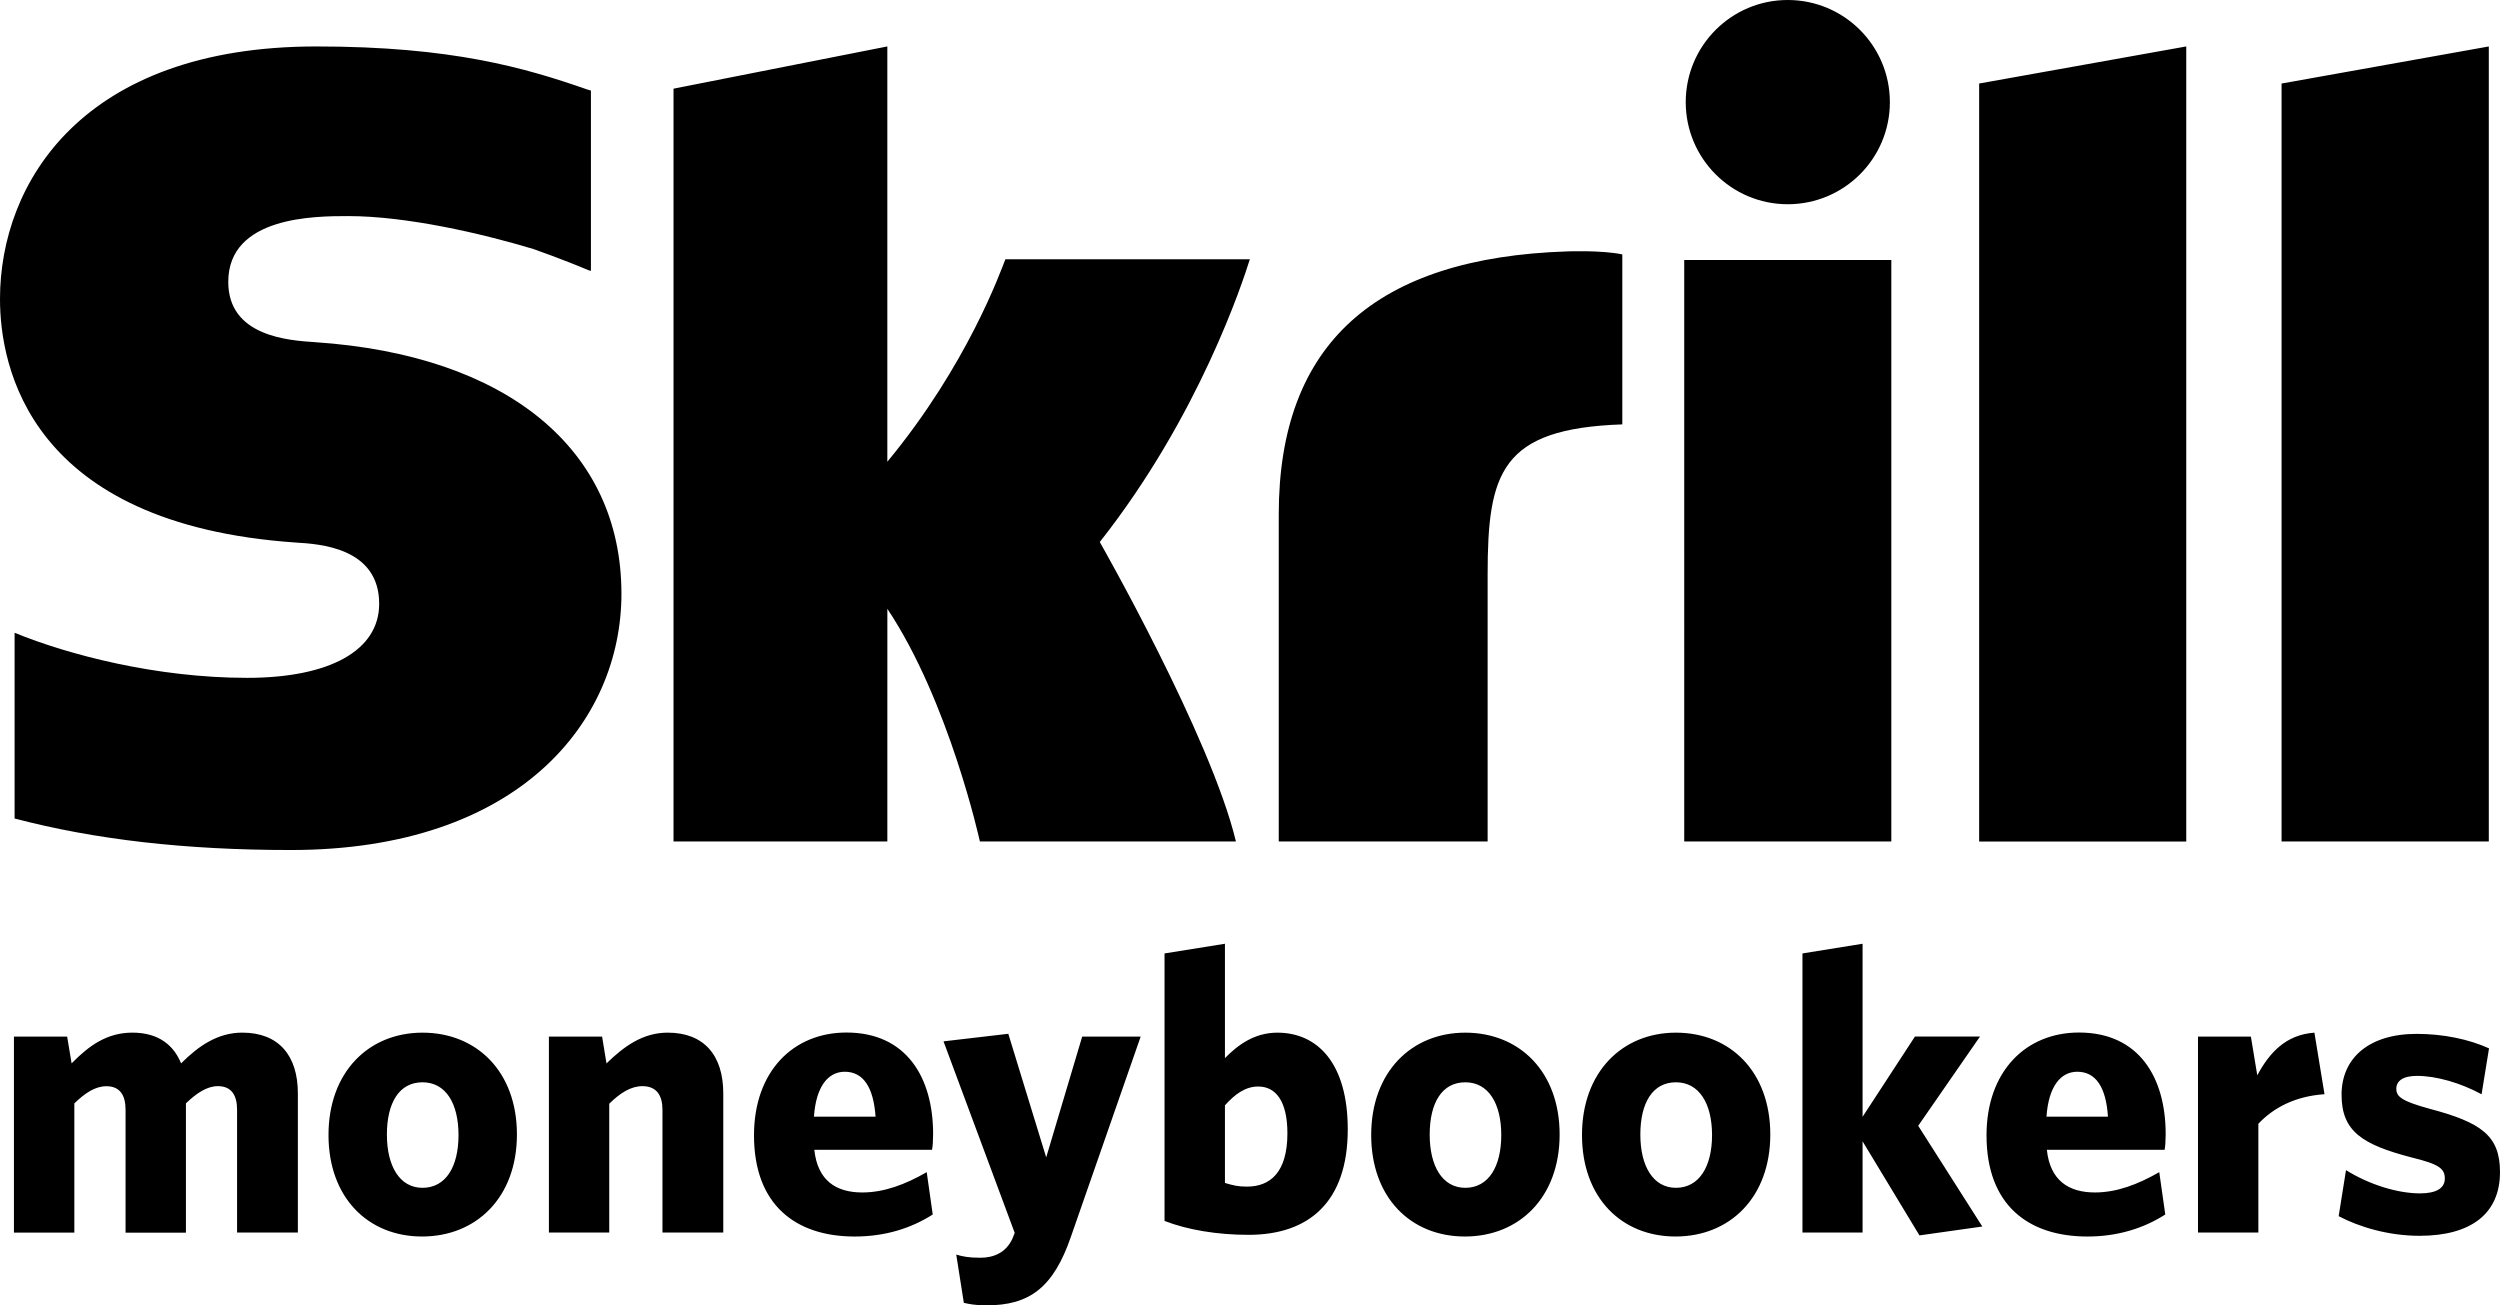 <svg xmlns="http://www.w3.org/2000/svg" viewBox="0 0 689.506 360.016"><path d="M597.296 312.789c0-15.642-7.373-28.015-23.914-28.015-14.669 0-25.497 10.714-25.497 28.348 0 19.298 11.584 27.913 27.832 27.913 8.452 0 15.641-2.338 21.47-6.075l-1.659-11.678c-5.977 3.43-11.768 5.602-17.745 5.602-7.254 0-12.369-3.307-13.256-11.767h32.478c.18-.866.294-2.68.294-4.327zm-32.87-4.817c.566-8.286 3.87-12.382 8.494-12.382 5.082 0 7.936 4.224 8.457 12.382h-16.952zm-35.38 2.521l17.681 27.784-17.34 2.449-15.684-25.945v25.156h-16.58v-76.979l16.58-2.671v47.727l14.438-22.127h17.942l-17.037 24.606zm16.807-287.458l57.122-10.227v219.281h-57.122V23.035zm140.566 209.05h-57.157V23.039l57.157-10.227v219.272zm3.085 91.191c0 11.358-7.859 17.562-22.187 17.562-8.61 0-16.662-2.44-22.306-5.418l2.023-12.694c6.387 3.993 14.23 6.413 20.433 6.413 4.608 0 6.822-1.536 6.822-4.075 0-2.76-1.536-3.976-9.19-5.841-13.535-3.541-19.29-7.151-19.29-17.305 0-10.039 7.48-16.772 20.702-16.772 7.301 0 14.361 1.45 19.968 3.998l-2.053 12.663c-5.875-3.2-12.59-5.077-17.8-5.077-3.929 0-5.717 1.43-5.717 3.554 0 2.202 1.544 3.413 9.157 5.512 14.353 3.789 19.44 7.458 19.44 17.481zm-279.21-91.191h-57.61v-90.24c0-47.117 26.808-70.797 79.603-72.507 0 0 9.51-.367 15.151.827v46.882c-33.463 1.156-37.145 13.248-37.145 41.429v73.609zm-165.56 0h-58.975V24.456l58.97-11.648v114.543c22.138-26.778 31.282-52.642 32.554-55.842h67.426c-1.928 6.149-13.96 43.209-41.39 77.982 0 0 30.574 53.573 37.554 82.594h-70.618s-8.448-38.558-25.519-64.171l-.005 64.171zm393.587 52.723l2.786 16.977c-8.09.546-14.106 3.742-18.245 8.154v29.999h-16.649v-54.041H620.8l1.762 10.68c3.311-6.17 7.821-11.2 15.757-11.767zM464.928 28.168C464.928 12.616 477.532 0 493.058 0c15.57 0 28.173 12.616 28.173 28.168 0 15.56-12.6 28.16-28.173 28.16-15.527 0-28.13-12.613-28.13-28.16zm56.704 203.917h-57.118V71.705h57.118v160.38zm-59.409 52.723c-14.843 0-25.907 10.906-25.907 28.224 0 17.31 10.905 27.998 25.8 27.998 15.001 0 26.134-10.794 26.134-28.139-.009-17.293-11.02-28.083-26.027-28.083zm0 42.791c-6.285 0-9.813-5.978-9.813-14.664 0-8.837 3.422-14.438 9.813-14.438 6.387 0 9.962 5.824 9.962 14.558 0 8.726-3.576 14.545-9.962 14.545zm-204.869-14.81c0-15.642-7.368-28.015-23.906-28.015-14.678 0-25.493 10.714-25.493 28.348 0 19.298 11.592 27.913 27.781 27.913 8.49 0 15.675-2.338 21.512-6.075l-1.656-11.678c-5.952 3.43-11.81 5.602-17.758 5.602-7.296 0-12.335-3.307-13.243-11.767h32.457c.2-.866.307-2.68.307-4.327zm-32.865-4.817c.563-8.286 3.878-12.382 8.495-12.382 5.086 0 7.932 4.224 8.495 12.382h-16.99zm-53.095-144.223c0 35.166-28.216 70.686-91.192 70.686-29.179 0-54.072-2.885-76.177-8.691v-51.226c14.742 6.046 39.061 12.433 64.106 12.433 22.835 0 36.446-7.556 36.446-20.424 0-15.556-16.614-16.499-22.874-16.883C7.933 144.622 0 100.991 0 82.47c0-32.128 22.822-69.658 87.228-69.658 37.334 0 57.49 5.841 74.841 11.904l.91.264v49.728l-.64-.171c-6.982-2.957-15.19-5.846-15.19-5.846-14.67-4.42-35.23-9.092-51.098-9.092-9.032 0-33.096 0-33.096 18.15 0 15.057 16.696 16.137 23.915 16.623 52.962 3.55 84.523 29.491 84.523 69.376zm127.078 122.147H314.6l-19.217 55.134c-4.85 14.139-11.478 18.986-23.274 18.986-3.307 0-4.74-.363-6.28-.683l-2.096-13.32c1.767.538 3.426.875 6.664.875 3.712 0 7.023-1.43 8.798-5.184l.666-1.664-19.639-52.83 17.87-2.087 10.453 34.091 9.928-33.318zm-181.953-1.088c-14.882 0-25.92 10.906-25.92 28.224 0 17.31 10.94 27.998 25.805 27.998 14.993 0 26.163-10.794 26.163-28.139 0-17.293-11.034-28.083-26.048-28.083zm0 42.791c-6.285 0-9.813-5.978-9.813-14.664 0-8.837 3.418-14.438 9.813-14.438 6.434 0 9.937 5.824 9.937 14.558 0 8.726-3.503 14.545-9.937 14.545zm-34.368-26.053v38.392H65.383v-33.89c0-3.827-1.425-6.486-5.304-6.486-2.96 0-5.833 1.899-8.802 4.74v35.665H34.629v-33.899c0-3.853-1.425-6.486-5.29-6.486-3.086 0-5.872 1.882-8.838 4.731v35.648H3.844v-54.067h14.673l1.233 7.39c4.851-4.962 9.814-8.482 16.773-8.482 7.37 0 11.47 3.635 13.418 8.482 4.847-4.851 10.142-8.482 16.883-8.482 10.026.005 15.326 6.285 15.326 16.743zm117.33 0v38.392h-16.773v-33.89c0-3.827-1.54-6.486-5.526-6.486-3.195 0-6.157 1.899-9.152 4.839v35.537h-16.644v-54.041h14.673l1.212 7.39c4.851-4.719 10.035-8.482 16.887-8.482 10.031.005 15.322 6.285 15.322 16.743zm152.801-16.738c-6.4 0-11.02 3.52-14.442 7.027v-31.548l-16.66 2.671v73.775c6.28 2.449 14.48 3.836 23.162 3.836 16.648 0 27.371-9.029 27.371-29.099 0-18.296-8.384-26.663-19.43-26.663zm-8.396 42.462c-2.522 0-3.836-.363-6.046-1.011v-21.406c2.757-3.085 5.637-5.192 9.182-5.192 4.727 0 8.047 3.857 8.047 12.937-.017 10.68-4.68 14.673-11.183 14.673zm60.241-42.462c-14.895 0-25.95 10.906-25.95 28.224 0 17.31 10.944 27.998 25.835 27.998 15.006 0 26.134-10.794 26.134-28.139 0-17.293-11.05-28.083-26.018-28.083zm0 42.791c-6.314 0-9.817-5.978-9.817-14.664 0-8.837 3.422-14.438 9.817-14.438 6.387 0 9.924 5.824 9.924 14.558 0 8.726-3.537 14.545-9.924 14.545z"/></svg>
